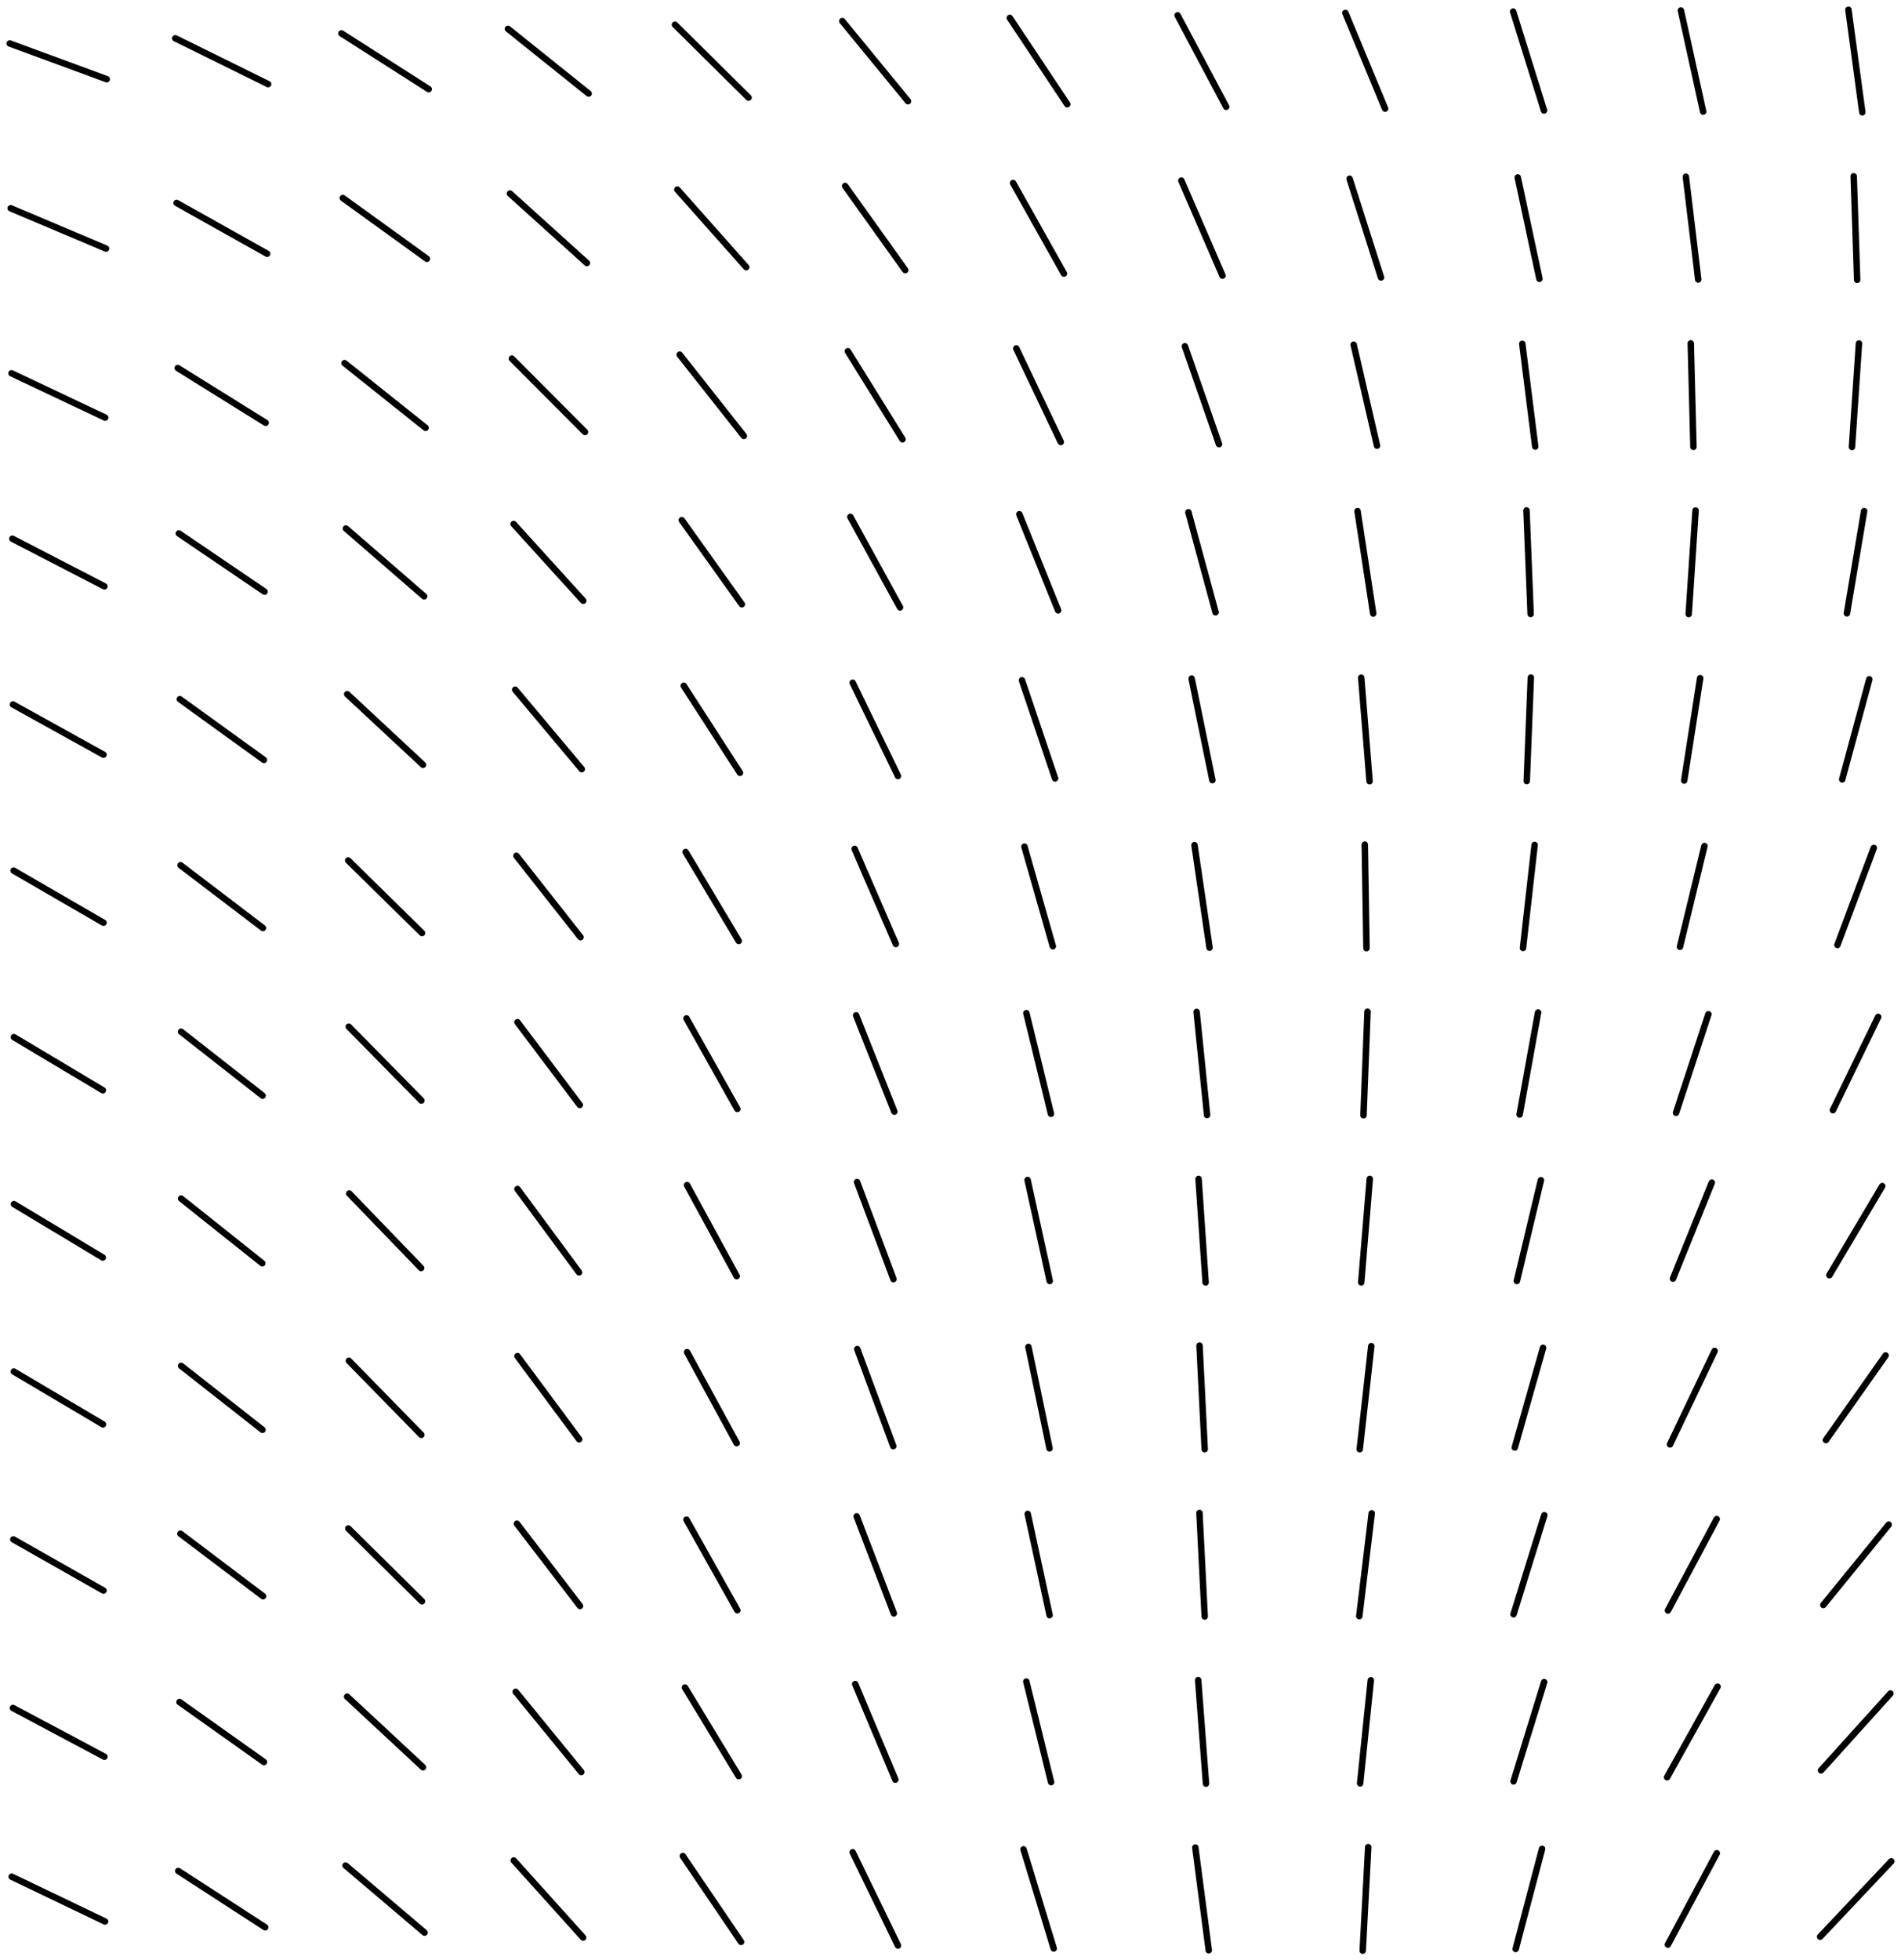 <svg xmlns="http://www.w3.org/2000/svg" viewBox="0 0 293.9 303"><defs><style>.cls-1{fill:none;stroke:#000;stroke-linecap:round;strokeWidth:3px;}</style></defs><g id="Слой_2" data-name="Слой 2"><g id="Shapes"><g id="_32" data-name="32"><path id="_144" data-name="144" class="cls-1" d="M233.94,1.79l4.77,15.29"/><path id="_143" data-name="143" class="cls-1" d="M78.53,4.46,91,14.46"/><path id="_142" data-name="142" class="cls-1" d="M104.72,29.3l10.65,12"/><path id="_141" data-name="141" class="cls-1" d="M78.84,29.92,90.73,40.65"/><path id="_140" data-name="140" class="cls-1" d="M1.91,83.27l14.23,7.36"/><path id="_139" data-name="139" class="cls-1" d="M131.83,105.53l7,14.42"/><path id="_138" data-name="138" class="cls-1" d="M211.77,182.22l-1.32,16"/><path id="_137" data-name="137" class="cls-1" d="M2.16,186.12l13.73,8.25"/><path id="_136" data-name="136" class="cls-1" d="M212.07,233.91l-1.92,15.9"/><path id="_135" data-name="135" class="cls-1" d="M106.13,234.89l7.86,14"/><path id="_134" data-name="134" class="cls-1" d="M158.67,259.91l3.83,15.55"/><path id="_133" data-name="133" class="cls-1" d="M27.75,263.08l13.06,9.27"/><path id="_132" data-name="132" class="cls-1" d="M238.41,285.77l-4.08,15.48"/><path id="_131" data-name="131" class="cls-1" d="M285.77,1.5l2.15,15.86"/><path id="_130" data-name="130" class="cls-1" d="M259.87,1.61l3.44,15.64"/><path id="_129" data-name="129" class="cls-1" d="M208,2l6.14,14.79"/><path id="_128" data-name="128" class="cls-1" d="M182.06,2.37l7.51,14.14"/><path id="_127" data-name="127" class="cls-1" d="M156.12,2.77,165,16.11"/><path id="_126" data-name="126" class="cls-1" d="M130.22,3.26l10.16,12.38"/><path id="_125" data-name="125" class="cls-1" d="M104.35,3.82l11.38,11.27"/><path id="_124" data-name="124" class="cls-1" d="M52.78,5.16l13.5,8.62"/><path id="_123" data-name="123" class="cls-1" d="M27.1,5.92,41.45,13"/><path id="_122" data-name="122" class="cls-1" d="M1.5,6.72l15,5.52"/><path id="_121" data-name="121" class="cls-1" d="M286.59,27.25l.53,16"/><path id="_120" data-name="120" class="cls-1" d="M260.64,27.31l1.91,15.89"/><path id="_119" data-name="119" class="cls-1" d="M208.65,27.63l4.86,15.26"/><path id="_118" data-name="118" class="cls-1" d="M182.64,27.91,189,42.61"/><path id="_117" data-name="117" class="cls-1" d="M156.63,28.29l7.86,14"/><path id="_116" data-name="116" class="cls-1" d="M130.66,28.75l9.29,13"/><path id="_115" data-name="115" class="cls-1" d="M53,30.61,66,40"/><path id="_114" data-name="114" class="cls-1" d="M1.65,32.19l14.74,6.23"/><path id="_113" data-name="113" class="cls-1" d="M287.4,53.09l-1.08,16"/><path id="_112" data-name="112" class="cls-1" d="M261.4,53.07l.41,16"/><path id="_111" data-name="111" class="cls-1" d="M235.35,53.14l2,15.89"/><path id="_110" data-name="110" class="cls-1" d="M209.28,53.28l3.61,15.61"/><path id="_109" data-name="109" class="cls-1" d="M183.19,53.52l5.27,15.13"/><path id="_108" data-name="108" class="cls-1" d="M157.12,53.86,164,68.32"/><path id="_107" data-name="107" class="cls-1" d="M131.08,54.29l8.45,13.61"/><path id="_106" data-name="106" class="cls-1" d="M105.08,54.82,115,67.38"/><path id="_105" data-name="105" class="cls-1" d="M79.14,55.43l11.3,11.34"/><path id="_104" data-name="104" class="cls-1" d="M53.27,56.13l12.53,10"/><path id="_103" data-name="103" class="cls-1" d="M27.48,56.89l13.59,8.46"/><path id="_102" data-name="102" class="cls-1" d="M288.2,79l-2.66,15.8"/><path id="_101" data-name="101" class="cls-1" d="M262.14,78.91l-1.06,16"/><path id="_100" data-name="100" class="cls-1" d="M236,78.9l.64,16"/><path id="_99" data-name="99" class="cls-1" d="M209.88,79l2.42,15.83"/><path id="_98" data-name="98" class="cls-1" d="M183.73,79.18l4.2,15.46"/><path id="_97" data-name="97" class="cls-1" d="M131.47,79.89l7.68,14"/><path id="_96" data-name="96" class="cls-1" d="M105.41,80.4l9.28,13"/><path id="_95" data-name="95" class="cls-1" d="M79.41,81,90.17,92.86"/><path id="_94" data-name="94" class="cls-1" d="M53.48,81.69l12.1,10.49"/><path id="_93" data-name="93" class="cls-1" d="M27.65,82.45l13.25,9"/><path id="_92" data-name="92" class="cls-1" d="M289,105l-4.19,15.47"/><path id="_91" data-name="91" class="cls-1" d="M262.85,104.82l-2.47,15.83"/><path id="_90" data-name="90" class="cls-1" d="M236.67,104.73l-.63,16"/><path id="_89" data-name="89" class="cls-1" d="M210.45,104.75l1.29,16"/><path id="_88" data-name="88" class="cls-1" d="M184.23,104.89l3.21,15.69"/><path id="_87" data-name="87" class="cls-1" d="M158,105.15l5.12,15.17"/><path id="_86" data-name="86" class="cls-1" d="M105.71,106l8.69,13.45"/><path id="_85" data-name="85" class="cls-1" d="M79.65,106.61l10.29,12.27"/><path id="_84" data-name="84" class="cls-1" d="M27.8,108.07l13,9.39"/><path id="_83" data-name="83" class="cls-1" d="M2,108.89l14,7.76"/><path id="_82" data-name="82" class="cls-1" d="M289.69,131.06l-5.62,15"/><path id="_81" data-name="81" class="cls-1" d="M263.51,130.77l-3.78,15.57"/><path id="_80" data-name="80" class="cls-1" d="M237.26,130.6l-1.8,15.92"/><path id="_79" data-name="79" class="cls-1" d="M211,130.55l.26,16"/><path id="_78" data-name="78" class="cls-1" d="M184.67,130.63,187,146.48"/><path id="_77" data-name="77" class="cls-1" d="M158.38,130.86l4.39,15.4"/><path id="_76" data-name="76" class="cls-1" d="M132.13,131.21l6.37,14.7"/><path id="_75" data-name="75" class="cls-1" d="M106,131.69l8.21,13.75"/><path id="_74" data-name="74" class="cls-1" d="M79.84,132.28l9.91,12.58"/><path id="_73" data-name="73" class="cls-1" d="M53.83,133l11.42,11.22"/><path id="_72" data-name="72" class="cls-1" d="M27.91,133.74l12.74,9.7"/><path id="_71" data-name="71" class="cls-1" d="M2.1,134.57,16,142.62"/><path id="_70" data-name="70" class="cls-1" d="M290.37,157.18l-7,14.42"/><path id="_69" data-name="69" class="cls-1" d="M264.12,156.77l-5,15.23"/><path id="_68" data-name="68" class="cls-1" d="M237.79,156.5l-2.85,15.77"/><path id="_67" data-name="67" class="cls-1" d="M211.42,156.38l-.62,16"/><path id="_66" data-name="66" class="cls-1" d="M185,156.41l1.62,15.94"/><path id="_65" data-name="65" class="cls-1" d="M158.68,156.6l3.8,15.56"/><path id="_64" data-name="64" class="cls-1" d="M132.36,156.94l5.91,14.89"/><path id="_63" data-name="63" class="cls-1" d="M80,158l9.64,12.79"/><path id="_62" data-name="62" class="cls-1" d="M53.92,158.69l11.23,11.42"/><path id="_61" data-name="61" class="cls-1" d="M28,159.47l12.6,9.88"/><path id="_60" data-name="60" class="cls-1" d="M2.15,160.31l13.75,8.21"/><path id="_59" data-name="59" class="cls-1" d="M291,183.33l-8.17,13.77"/><path id="_58" data-name="58" class="cls-1" d="M264.65,182.79l-6,14.84"/><path id="_57" data-name="57" class="cls-1" d="M238.23,182.42,234.51,198"/><path id="_56" data-name="56" class="cls-1" d="M185.3,182.22l1.09,16"/><path id="_55" data-name="55" class="cls-1" d="M158.87,182.39,162.29,198"/><path id="_54" data-name="54" class="cls-1" d="M132.51,182.71l5.62,15"/><path id="_53" data-name="53" class="cls-1" d="M106.22,183.18l7.67,14.07"/><path id="_52" data-name="52" class="cls-1" d="M80,183.78l9.52,12.88"/><path id="_51" data-name="51" class="cls-1" d="M54,184.48,65.11,196"/><path id="_50" data-name="50" class="cls-1" d="M28,185.26l12.55,10"/><path id="_49" data-name="49" class="cls-1" d="M291.52,209.51l-9.23,13.08"/><path id="_48" data-name="48" class="cls-1" d="M265.09,208.81l-6.9,14.45"/><path id="_47" data-name="47" class="cls-1" d="M238.56,208.33l-4.37,15.41"/><path id="_46" data-name="46" class="cls-1" d="M212,208.08,210.22,224"/><path id="_45" data-name="45" class="cls-1" d="M185.45,208l.8,16"/><path id="_44" data-name="44" class="cls-1" d="M132.54,208.53l5.56,15"/><path id="_43" data-name="43" class="cls-1" d="M106.23,209l7.66,14.06"/><path id="_42" data-name="42" class="cls-1" d="M80,209.61l9.54,12.86"/><path id="_41" data-name="41" class="cls-1" d="M53.94,210.33l11.2,11.45"/><path id="_40" data-name="40" class="cls-1" d="M28,211.12,40.58,221"/><path id="_39" data-name="39" class="cls-1" d="M2.14,212l13.78,8.16"/><path id="_38" data-name="38" class="cls-1" d="M292,235.66l-10.11,12.42"/><path id="_37" data-name="37" class="cls-1" d="M265.41,234.8l-7.54,14.13"/><path id="_36" data-name="36" class="cls-1" d="M238.75,234.21,234,249.51"/><path id="_35" data-name="35" class="cls-1" d="M185.44,233.86l.81,16"/><path id="_34" data-name="34" class="cls-1" d="M158.89,234l3.38,15.65"/><path id="_33" data-name="33" class="cls-1" d="M79.92,235.52l9.75,12.71"/><path id="_32-2" data-name="32" class="cls-1" d="M53.85,236.25l11.39,11.26"/><path id="_31" data-name="31" class="cls-1" d="M27.89,237.06l12.78,9.66"/><path id="_30" data-name="30" class="cls-1" d="M2.06,237.94,16,245.85"/><path id="_29" data-name="29" class="cls-1" d="M292.27,261.76l-10.73,11.88"/><path id="_28" data-name="28" class="cls-1" d="M265.54,260.7l-7.8,14"/><path id="_27" data-name="27" class="cls-1" d="M238.73,260,234,275.34"/><path id="_26" data-name="26" class="cls-1" d="M185.24,259.69l1.21,16"/><path id="_25" data-name="25" class="cls-1" d="M105.9,260.84l8.31,13.7"/><path id="_24" data-name="24" class="cls-1" d="M53.67,262.25,65.4,273.16"/><path id="_23" data-name="23" class="cls-1" d="M2,264l14.14,7.53"/><path id="_22" data-name="22" class="cls-1" d="M292.4,287.7l-11,11.65"/><path id="_21" data-name="21" class="cls-1" d="M265.42,286.45l-7.56,14.13"/><path id="_20" data-name="20" class="cls-1" d="M211.53,285.51l-.85,16"/><path id="_19" data-name="19" class="cls-1" d="M184.8,285.57l2.08,15.88"/><path id="_18" data-name="18" class="cls-1" d="M158.24,285.85l4.67,15.32"/><path id="_17" data-name="17" class="cls-1" d="M131.83,286.3l7,14.42"/><path id="_16" data-name="16" class="cls-1" d="M105.57,286.89l9,13.26"/><path id="_15" data-name="15" class="cls-1" d="M79.43,287.57l10.72,11.91"/><path id="_14" data-name="14" class="cls-1" d="M53.43,288.35l12.21,10.37"/><path id="_13" data-name="13" class="cls-1" d="M27.56,289.19,41,297.9"/><path id="_12" data-name="12" class="cls-1" d="M1.81,290.08,16.24,297"/><path id="_11" data-name="11" class="cls-1" d="M234.65,27.43,238,43.09"/><path id="_10" data-name="10" class="cls-1" d="M27.3,31.37l14,7.85"/><path id="_9" data-name="9" class="cls-1" d="M1.78,57.7l14.48,6.85"/><path id="_8" data-name="8" class="cls-1" d="M157.59,79.48l6,14.86"/><path id="_7" data-name="7" class="cls-1" d="M53.68,107.3,65.4,118.21"/><path id="_6" data-name="6" class="cls-1" d="M106.13,157.41l7.86,14"/><path id="_5" data-name="5" class="cls-1" d="M159,208.19l3.26,15.68"/><path id="_4" data-name="4" class="cls-1" d="M132.45,234.38l5.74,15"/><path id="_3" data-name="3" class="cls-1" d="M211.93,259.72l-1.65,15.93"/><path id="_2" data-name="2" class="cls-1" d="M132.22,260.3l6.2,14.77"/><path id="_1" data-name="1" class="cls-1" d="M79.73,261.5l10.14,12.4"/></g></g></g></svg>